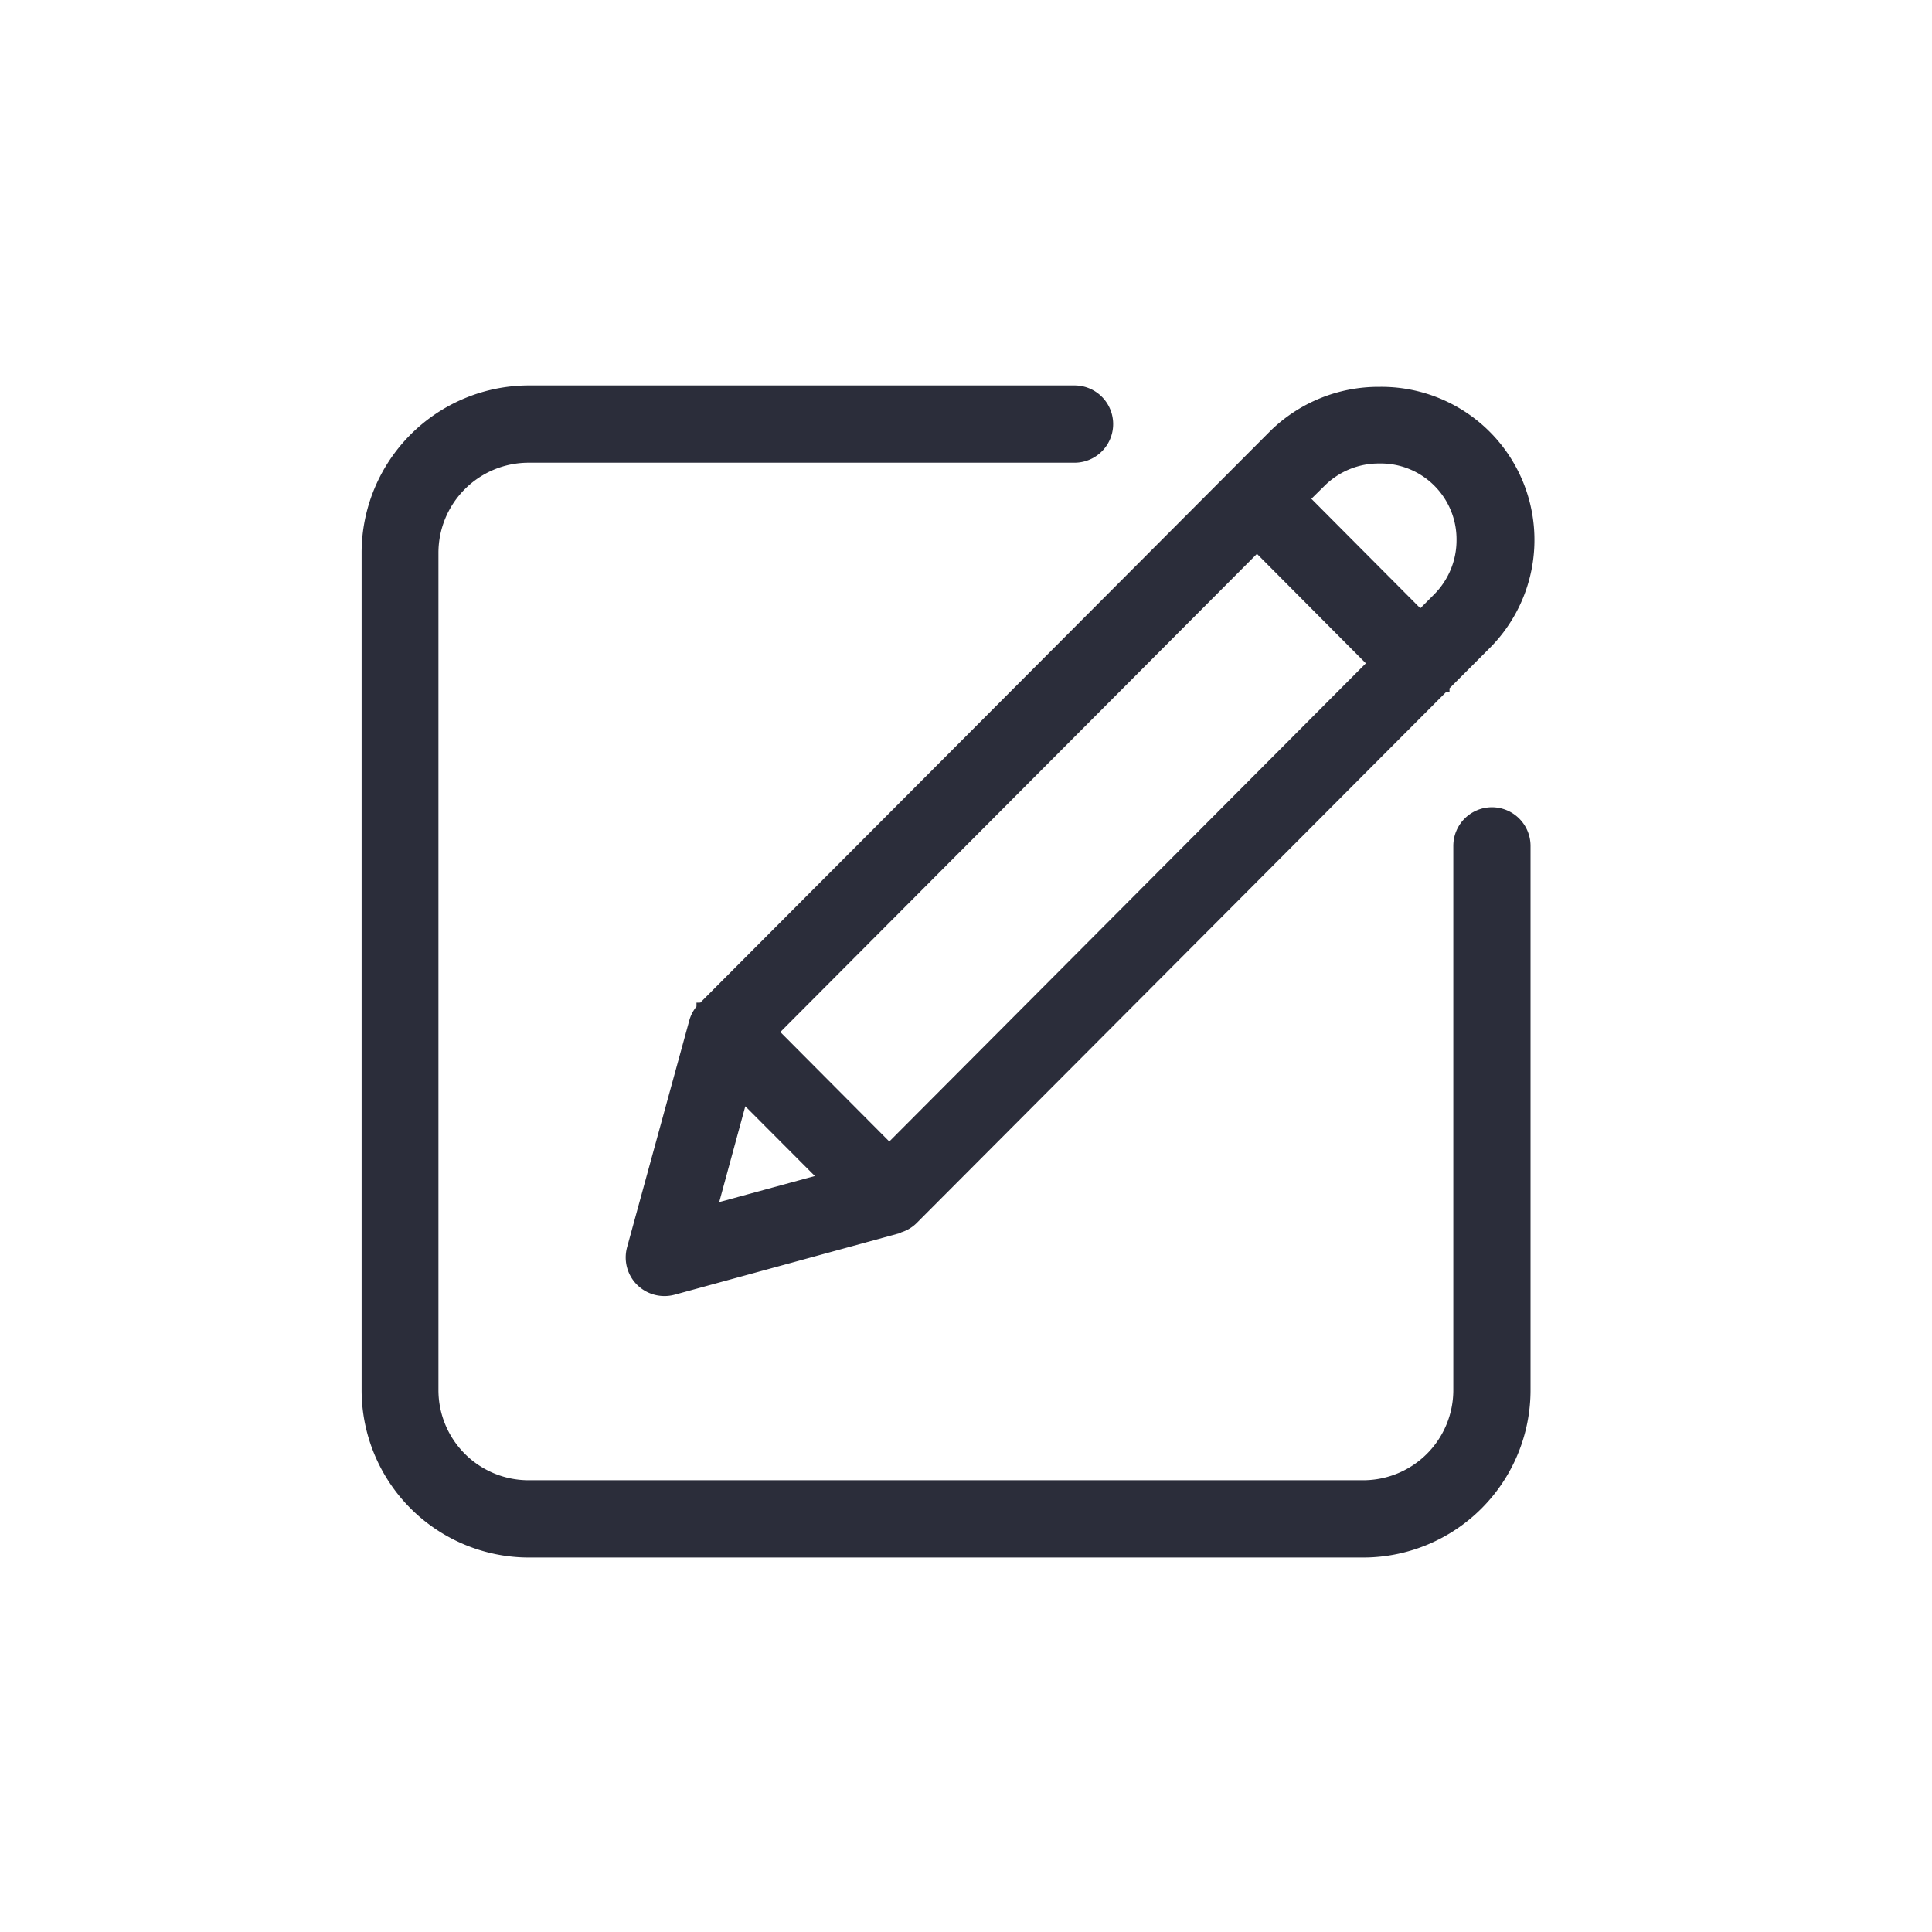 
<svg xmlns="http://www.w3.org/2000/svg" xmlns:xlink="http://www.w3.org/1999/xlink" width="30" height="30" viewBox="0 0 30 30">
  <defs>
    <clipPath id="clip-path">
      <rect id="사각형_239" data-name="사각형 239" width="20" height="20" fill="none"/>
    </clipPath>
  </defs>
  <g id="ic_Edit" transform="translate(5 5)">
    <rect id="사각형_539" data-name="사각형 539" width="30" height="30" transform="translate(-5 -5)" fill="none"/>
    <g id="그룹_138" data-name="그룹 138" clip-path="url(#clip-path)">
      <g id="그룹_137" data-name="그룹 137">
        <g id="그룹_136" data-name="그룹 136" clip-path="url(#clip-path)">
          <g id="그룹_135" data-name="그룹 135" opacity="0">
            <g id="그룹_134" data-name="그룹 134">
              <g id="그룹_133" data-name="그룹 133" clip-path="url(#clip-path)">
                <rect id="사각형_236" data-name="사각형 236" width="20" height="20" fill="none" stroke="#0e7ae6"/>
              </g>
            </g>
          </g>
          <path id="패스_235" data-name="패스 235" d="M18.167,7.535a.6.6,0,0,0-.6.6v8.45a1.4,1.4,0,0,1-1.4,1.4H3.208a1.4,1.4,0,0,1-1.4-1.4v-13a1.4,1.4,0,0,1,1.4-1.4h8.477a.6.6,0,0,0,0-1.2H3.208a2.6,2.6,0,0,0-2.593,2.6v13a2.6,2.6,0,0,0,2.593,2.6H16.173a2.6,2.6,0,0,0,2.593-2.6V8.135a.6.6,0,0,0-.6-.6" fill="#2b2d3a"/>
          <path id="패스_236" data-name="패스 236" d="M5.815,10.569v.06a.6.6,0,0,0-.107.2l-.971,3.539a.6.6,0,0,0,.155.582.605.605,0,0,0,.58.155l3.486-.953c.022-.005.036-.015.034-.016a.587.587,0,0,0,.238-.141l8.219-8.243h.059V5.688l.606-.607a2.377,2.377,0,0,0-1.693-4.074h0a2.4,2.4,0,0,0-1.691.681l-8.855,8.88Zm9.76-8.033h0a1.194,1.194,0,0,1,.842-.339h0a1.177,1.177,0,0,1,1.2,1.188,1.191,1.191,0,0,1-.351.848l-.211.212-1.692-1.7ZM14.518,3.6l1.691,1.7-7.4,7.425-1.692-1.7ZM6.573,12.178l1.08,1.083-1.485.405Z" fill="#2b2d3a"/>
        </g>
      </g>
    </g>
  </g>
</svg>
